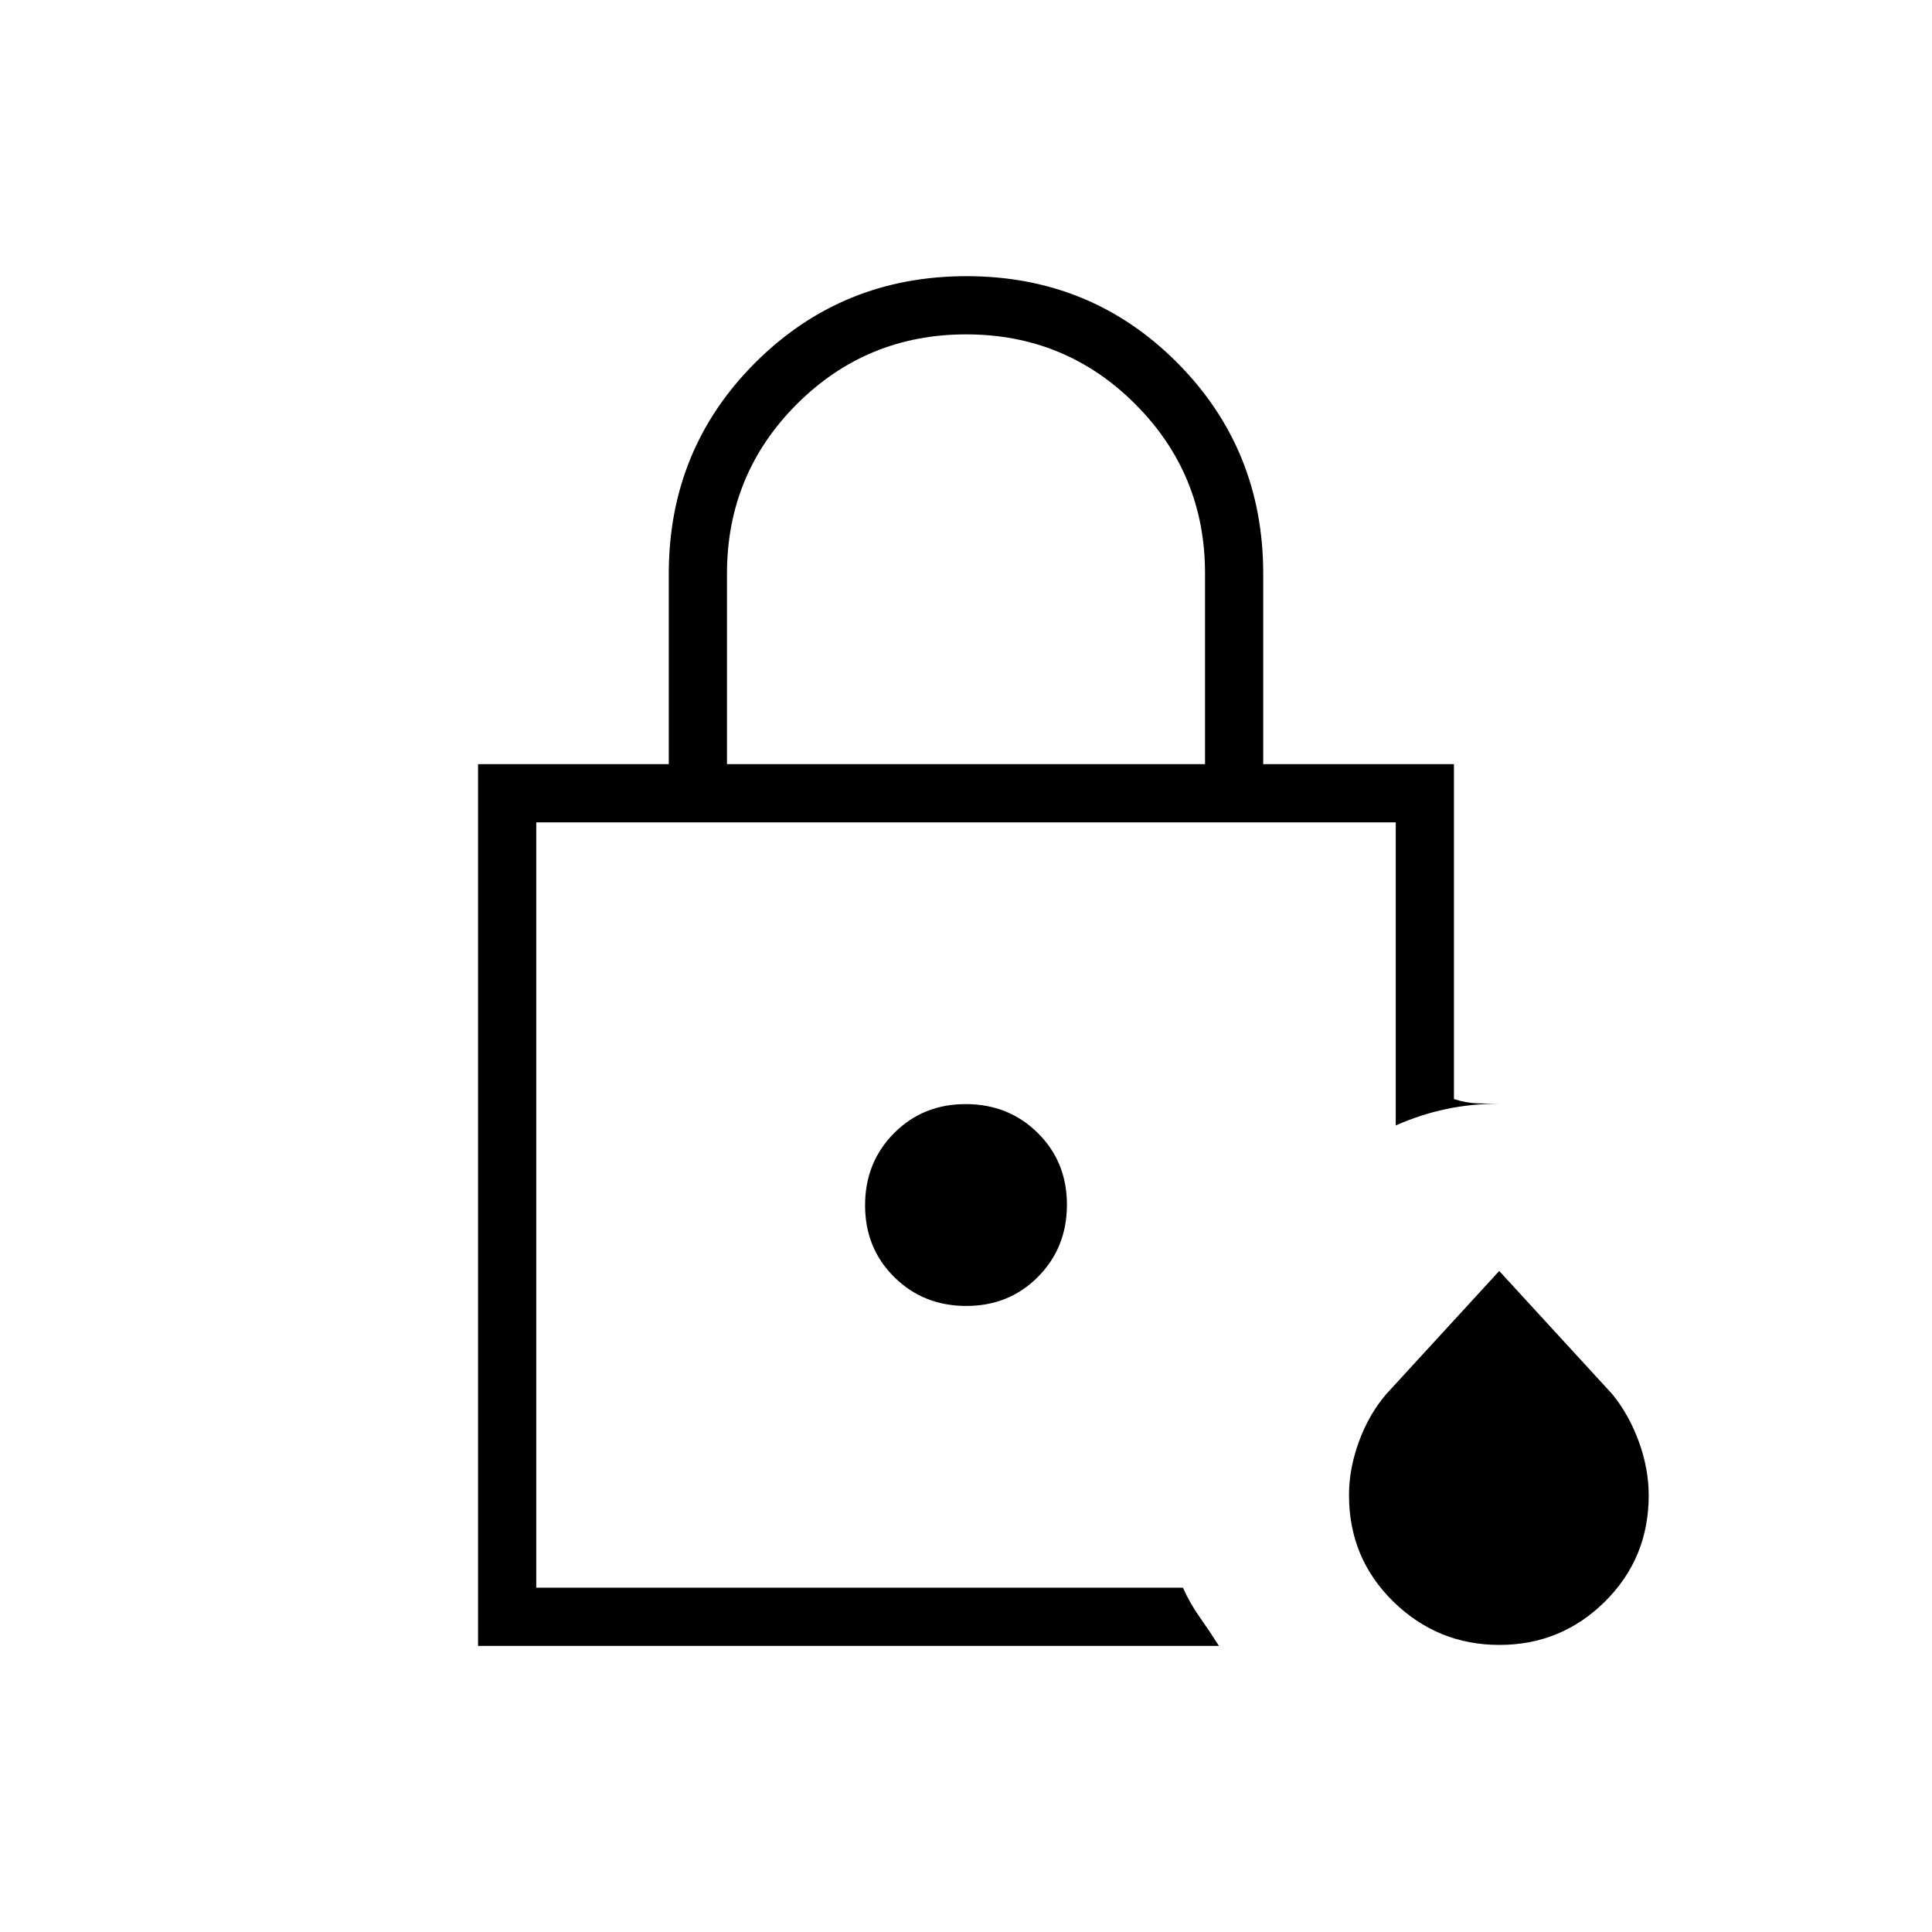 <svg xmlns="http://www.w3.org/2000/svg" height="20" viewBox="0 -960 960 960" width="20"><path d="M266.46-171.08v-380.3 355.69-3.47 28.08Zm94.77-409.23h237.54v-94.86q0-49.29-34.62-83.98-34.62-34.7-84.08-34.7-49.45 0-84.15 34.69-34.69 34.69-34.69 84.24v94.61ZM237.54-142.15v-438.16h94.77v-94.54q0-62.02 43.01-104.97 43.02-42.95 104.91-42.95 61.89 0 104.67 42.95 42.79 42.95 42.79 104.97v94.54h94.77v166.43q6 1.92 11.38 2.11 5.37.19 11.42.19-14.09 0-26.74 2.68-12.66 2.67-24.98 8.13v-150.61H266.46v380.3H587.8q3.4 7.65 8.16 14.38 4.77 6.74 9.73 14.55H237.54Zm507.5-.5q-30.71 0-52.72-21.54-22.01-21.54-22.01-52.89 0-13.11 4.96-26.67 4.96-13.56 13.64-23.62l56.05-61.09 56.06 61.09q8.29 10.06 13.25 23.56 4.96 13.5 4.96 26.87 0 31.21-21.74 52.75t-52.45 21.54ZM480.15-311.08q21.3 0 35.65-14.49 14.35-14.5 14.35-35.81 0-21.31-14.49-35.66-14.5-14.34-35.81-14.34-21.3 0-35.65 14.49-14.35 14.5-14.35 35.81 0 21.3 14.49 35.65 14.5 14.35 35.81 14.35Z"/></svg>